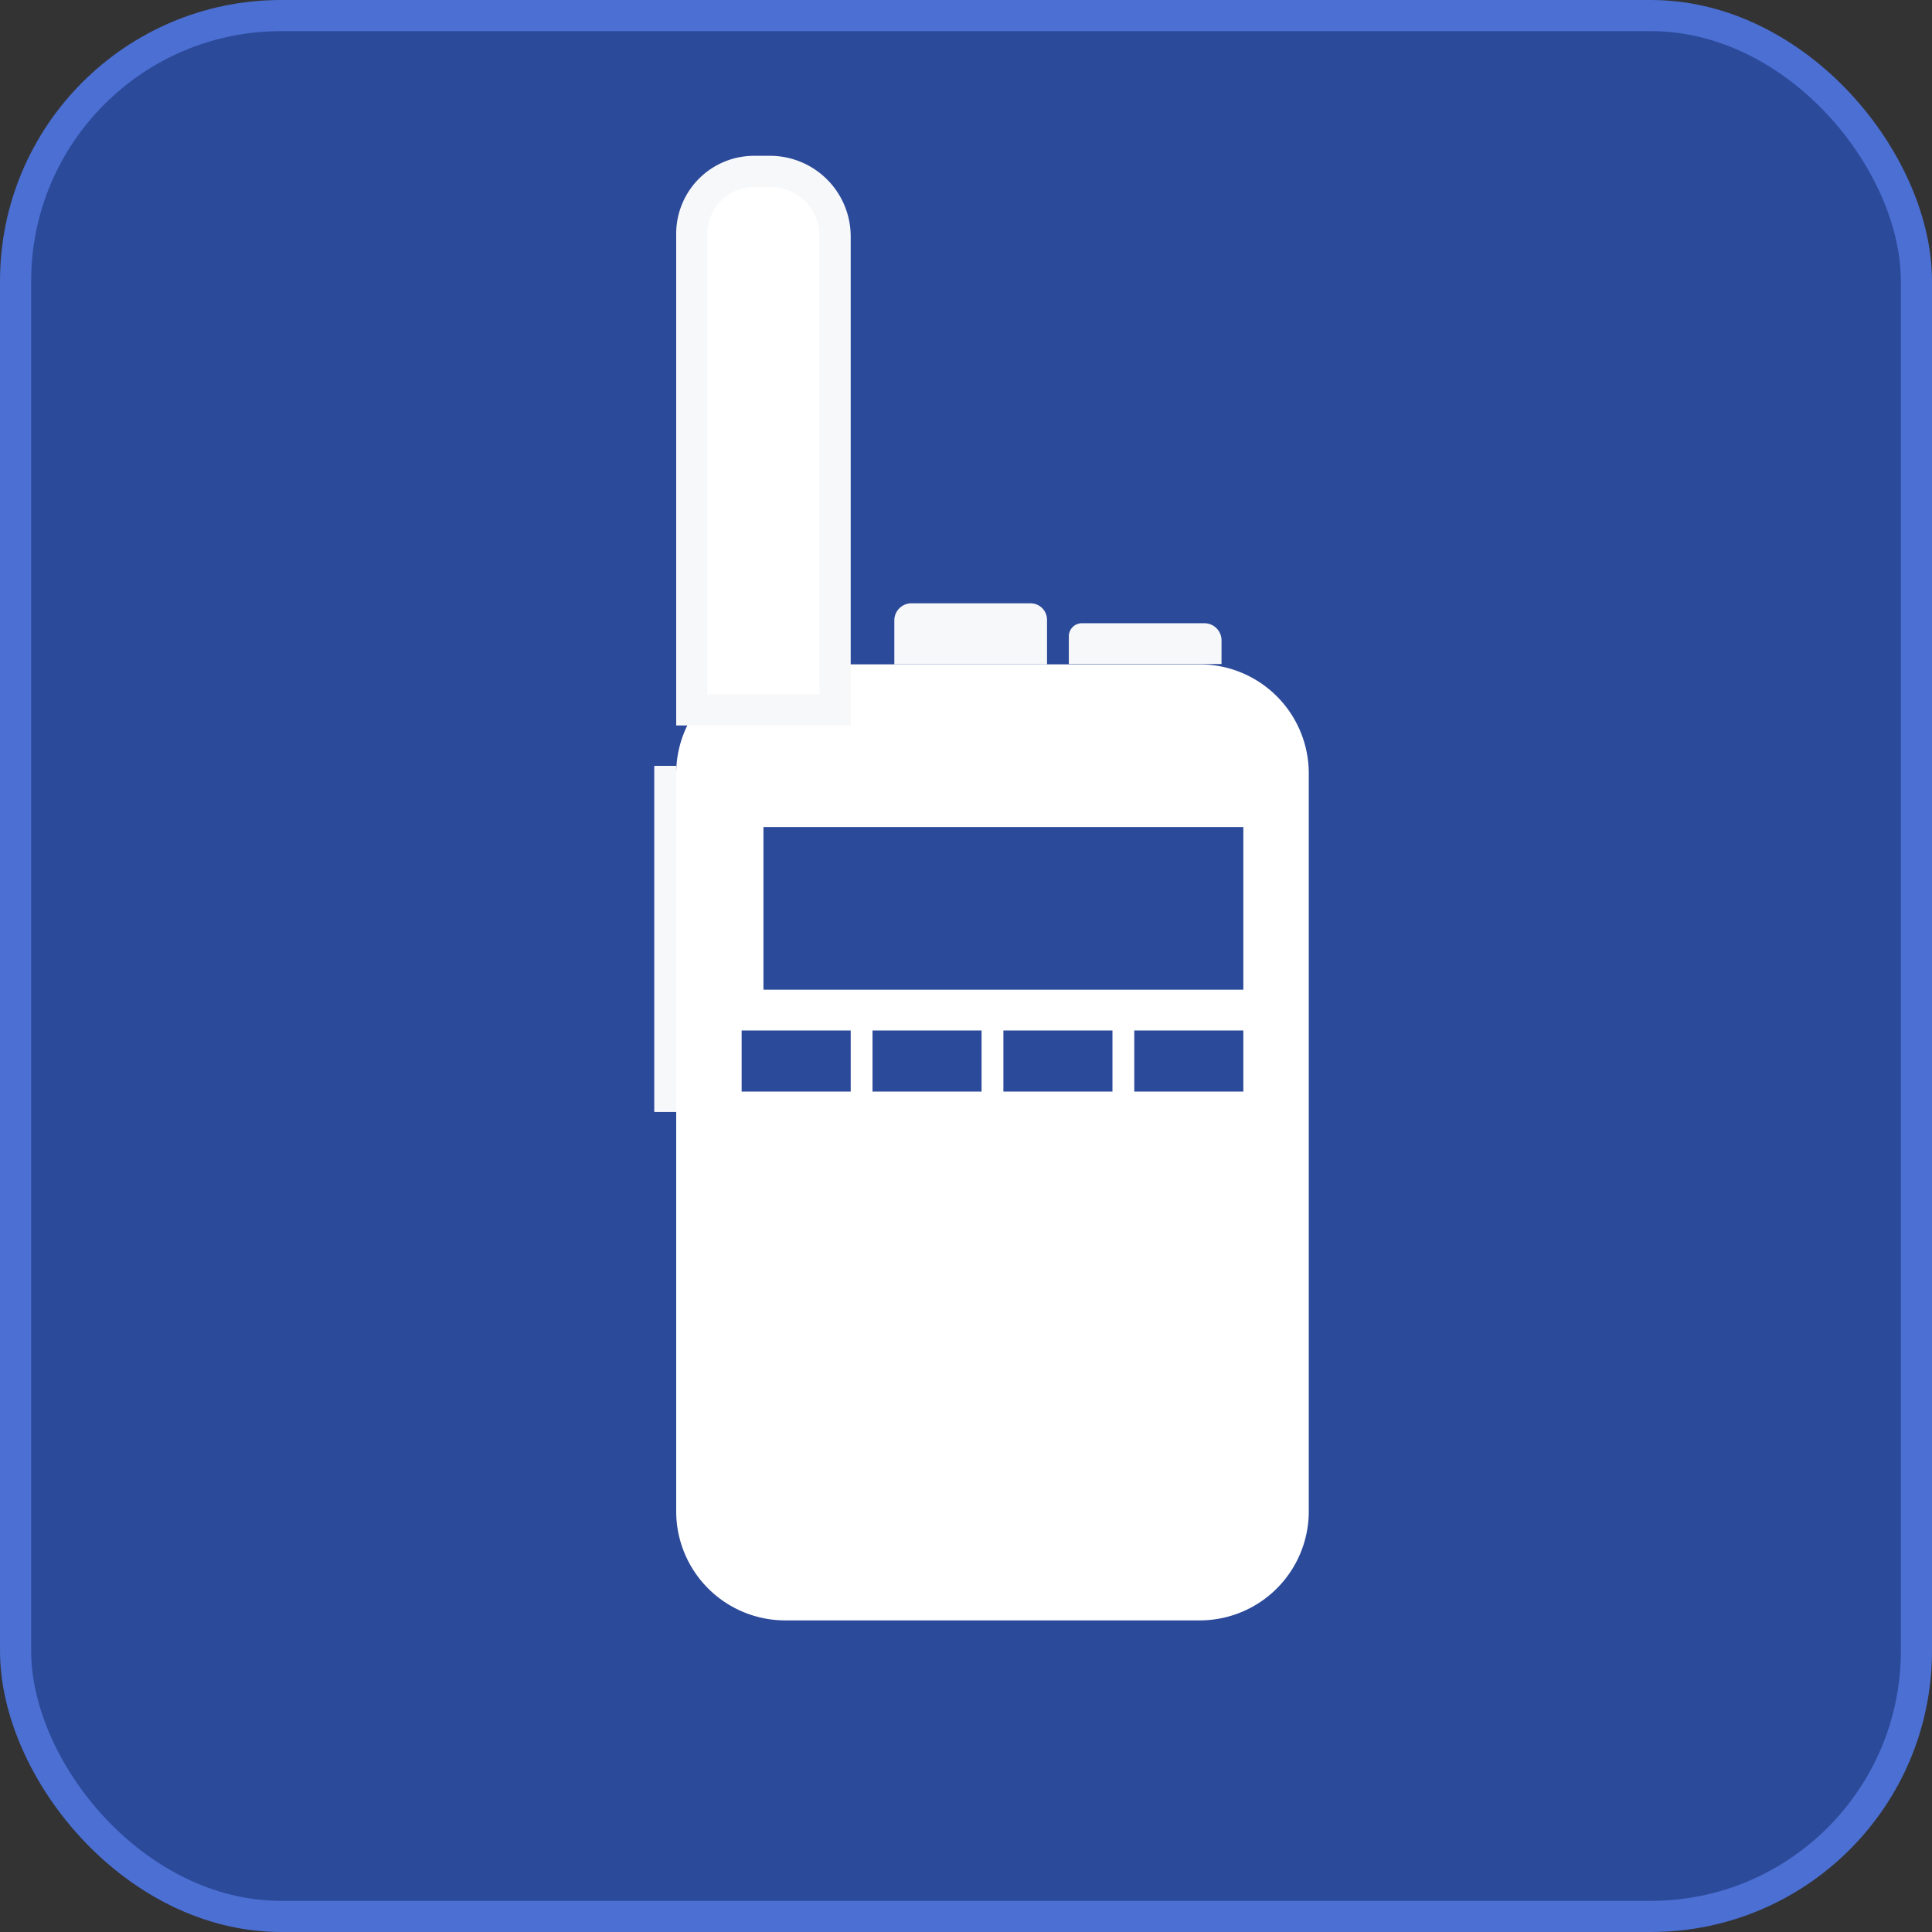 <svg xmlns="http://www.w3.org/2000/svg" viewBox="0 0 62 62">
    <rect x="0" y="0" width="62" height="62" fill="#333333" stroke="none"/>
    <defs>
        <style>
            .cls-1,
            .cls-3 {
                fill: #2c4a9a;          
            }

            .cls-1 {
                stroke: #4b6fd2;                
                stroke-miterlimit: 10;
            }

            .cls-2 {
                fill: #fff;
            }

            .cls-4 {
                fill: #f7f8f9;
            }
        </style>
    </defs>
    <g id="Capa_2" data-name="Capa 2">
        <g id="Capa_1-2" data-name="Capa 1">
            <rect id="Rectangulo_radio" class="cls-1" x="0.5" y="0.5" width="61" height="61" rx="8.52" />
            <g id="Radio">
                <rect class="cls-2" x="22.2" y="21.82" width="19.3" height="29.68" rx="3" />
                <path class="cls-2"
                    d="M38.5,22.32a2.5,2.5,0,0,1,2.5,2.5V48.5A2.5,2.5,0,0,1,38.5,51H25.2a2.5,2.5,0,0,1-2.5-2.5V24.82a2.5,2.5,0,0,1,2.5-2.5H38.5m0-1H25.2a3.5,3.5,0,0,0-3.5,3.5V48.5A3.5,3.5,0,0,0,25.2,52H38.5A3.5,3.5,0,0,0,42,48.5V24.82a3.5,3.5,0,0,0-3.5-3.5Z" />
                <rect class="cls-3" x="25" y="27.04" width="14.4" height="4.22" />
                <path class="cls-3" d="M38.9,27.54v3.22H25.5V27.54H38.9m1-1H24.5v5.22H39.9V26.54Z" />
                <rect class="cls-3" x="24.3" y="33.57" width="2.5" height="0.96" />
                <polygon class="cls-3" points="27.3 33.07 23.8 33.07 23.8 35.03 27.3 35.03 27.3 33.07 27.3 33.07" />
                <rect class="cls-3" x="28.5" y="33.57" width="2.5" height="0.96" />
                <polygon class="cls-3" points="31.5 33.07 28 33.07 28 35.03 31.5 35.03 31.5 33.07 31.5 33.07" />
                <rect class="cls-3" x="32.7" y="33.57" width="2.5" height="0.96" />
                <polygon class="cls-3" points="35.7 33.07 32.2 33.07 32.2 35.03 35.7 35.03 35.7 33.07 35.7 33.07" />
                <rect class="cls-3" x="36.9" y="33.57" width="2.5" height="0.96" />
                <polygon class="cls-3" points="39.9 33.07 36.4 33.07 36.4 35.03 39.9 35.03 39.9 33.07 39.9 33.07" />
                <polygon class="cls-2" points="29.2 20.82 29.2 19.91 33.07 19.86 33.09 20.82 29.2 20.82" />
                <path class="cls-4" d="M33.07,19.36H29.25a.55.55,0,0,0-.55.55v1.41h4.9V19.89a.53.53,0,0,0-.53-.53Z" />
                <polygon class="cls-2" points="34.8 20.82 34.8 20.51 38.65 20.51 38.67 20.82 34.8 20.82" />
                <path class="cls-4" d="M38.65,20H34.72a.42.42,0,0,0-.42.43v.88h4.9v-.76a.55.55,0,0,0-.55-.55Z" />
                <path class="cls-2" d="M22.2,22.78V7.5a2,2,0,0,1,2-2h.52A2.08,2.08,0,0,1,26.8,7.58v15.2Z" />
                <path class="cls-4"
                    d="M24.72,6A1.58,1.58,0,0,1,26.3,7.58v14.7H22.7V7.5A1.5,1.5,0,0,1,24.2,6h.52m0-1H24.2a2.5,2.5,0,0,0-2.5,2.5V23.28h5.6V7.58A2.59,2.59,0,0,0,24.72,5Z" />
                <rect class="cls-2" x="21" y="24.58" width="0.7" height="11.1" />
                <polygon class="cls-4" points="21.7 24.58 21 24.58 21 35.68 21.7 35.68 21.7 24.58 21.7 24.58" />
            </g>
        </g>
    </g>
</svg>